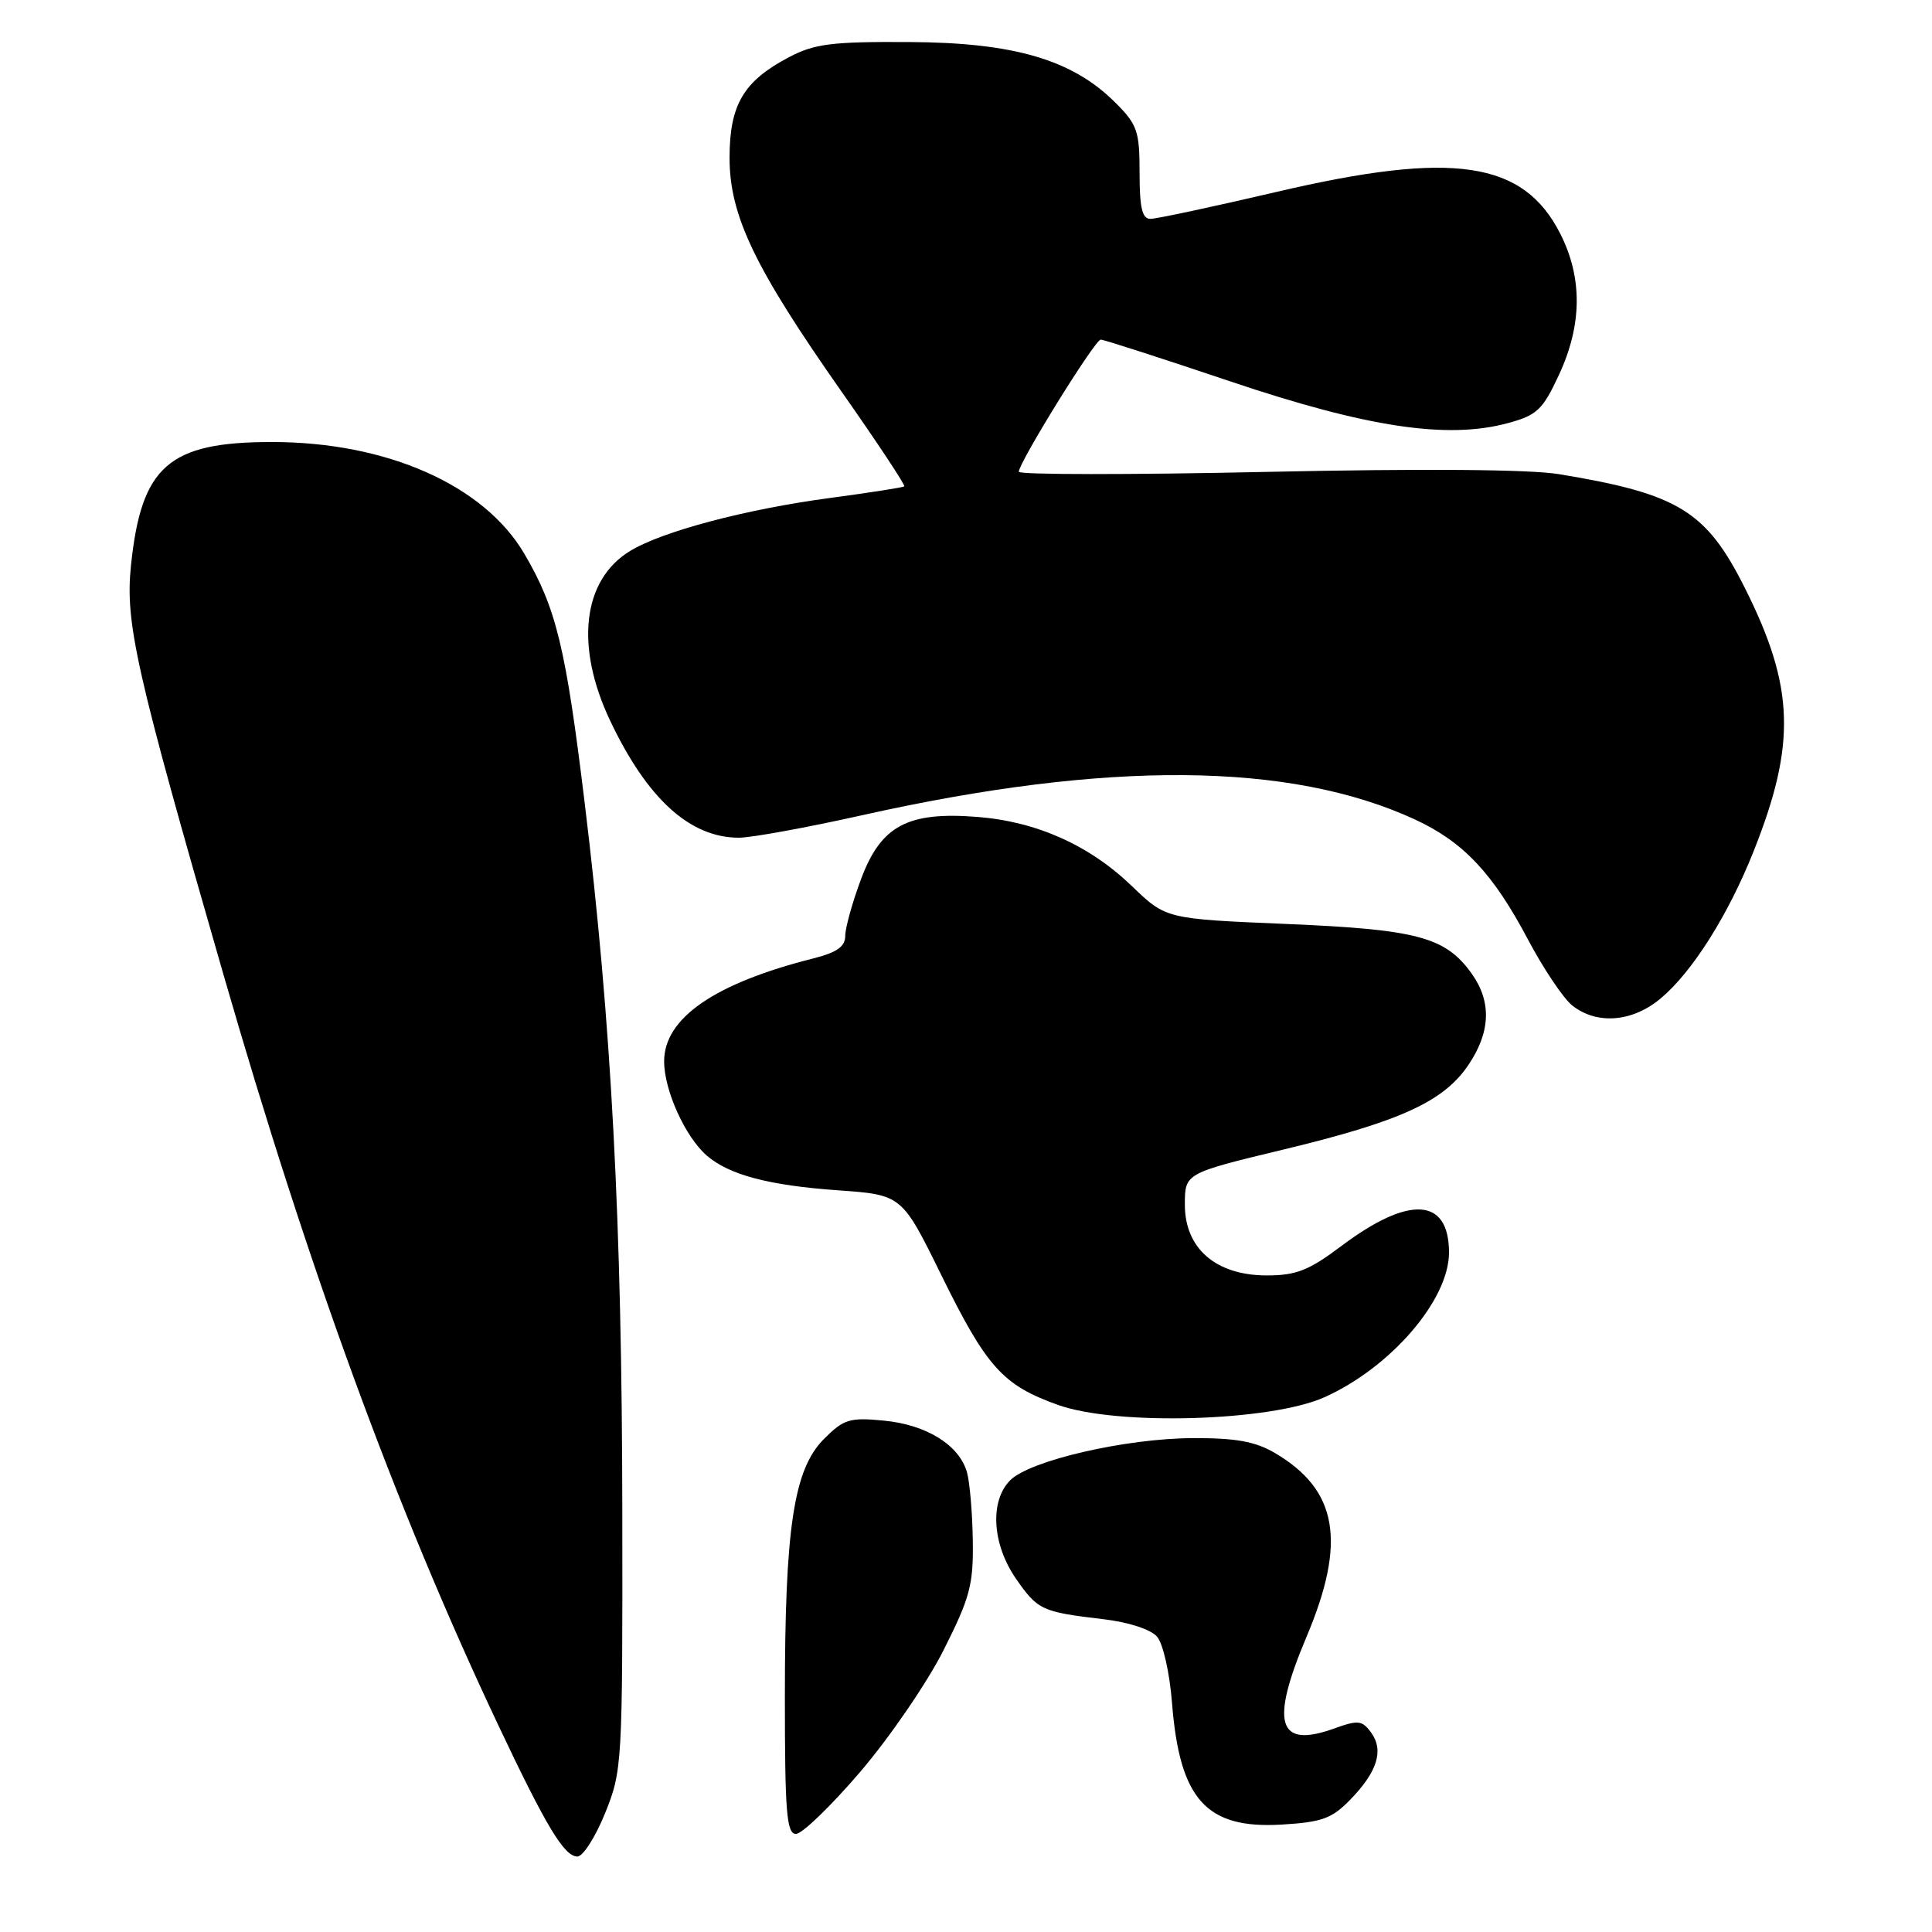 <?xml version="1.0" encoding="UTF-8" standalone="no"?>
<!DOCTYPE svg PUBLIC "-//W3C//DTD SVG 1.1//EN" "http://www.w3.org/Graphics/SVG/1.1/DTD/svg11.dtd" >
<svg xmlns="http://www.w3.org/2000/svg" xmlns:xlink="http://www.w3.org/1999/xlink" version="1.1" viewBox="0 0 256 256">
 <g >
 <path fill="currentColor"
d=" M 80.18 240.25 C 82.45 234.62 82.50 233.80 82.46 200.50 C 82.42 161.96 81.02 135.53 77.48 106.44 C 74.97 85.80 73.72 80.60 69.48 73.38 C 64.14 64.27 51.24 58.56 36.00 58.57 C 22.36 58.57 18.73 61.75 17.36 74.88 C 16.56 82.52 17.96 88.74 29.57 129.00 C 40.90 168.29 52.42 199.78 65.98 228.50 C 72.34 241.97 74.76 246.00 76.51 246.00 C 77.25 246.00 78.90 243.41 80.18 240.25 Z  M 114.01 234.75 C 117.89 230.21 122.86 222.96 125.04 218.63 C 128.53 211.70 128.99 209.98 128.90 204.13 C 128.85 200.49 128.50 196.42 128.13 195.09 C 127.12 191.49 122.77 188.78 117.12 188.24 C 112.58 187.80 111.81 188.04 109.19 190.66 C 105.17 194.68 104.00 202.39 104.00 224.83 C 104.00 240.17 104.23 243.00 105.47 243.00 C 106.29 243.00 110.13 239.29 114.01 234.75 Z  M 178.93 238.45 C 182.52 234.76 183.39 231.92 181.68 229.57 C 180.49 227.95 179.96 227.89 176.80 229.03 C 169.29 231.74 168.27 228.37 173.12 216.89 C 178.45 204.27 177.26 197.41 168.90 192.51 C 166.31 191.00 163.73 190.53 158.00 190.56 C 149.13 190.60 136.48 193.52 133.86 196.14 C 131.12 198.88 131.46 204.61 134.61 209.17 C 137.51 213.35 138.04 213.59 146.19 214.55 C 149.52 214.94 152.48 215.90 153.31 216.86 C 154.11 217.77 154.99 221.67 155.30 225.67 C 156.31 238.44 159.83 242.35 169.78 241.77 C 175.17 241.45 176.47 240.98 178.93 238.45 Z  M 175.50 185.14 C 184.30 181.19 192.00 172.24 192.00 165.97 C 192.00 158.68 186.73 158.35 177.77 165.08 C 173.43 168.34 171.77 169.00 167.85 169.00 C 161.13 169.00 157.00 165.44 157.00 159.64 C 157.00 155.47 157.00 155.47 169.94 152.35 C 185.51 148.61 191.25 145.99 194.54 141.16 C 197.51 136.78 197.67 132.76 195.02 129.03 C 191.55 124.16 187.84 123.16 170.45 122.43 C 154.50 121.76 154.50 121.76 150.00 117.43 C 144.38 112.01 137.41 108.88 129.56 108.25 C 120.29 107.51 116.75 109.39 114.11 116.44 C 112.95 119.54 112.00 122.94 112.00 124.00 C 112.00 125.43 110.91 126.20 107.75 127.00 C 94.68 130.30 88.00 134.91 88.00 140.64 C 88.00 144.47 90.80 150.64 93.64 153.11 C 96.61 155.68 101.87 157.07 111.00 157.72 C 119.50 158.32 119.50 158.32 124.74 168.98 C 130.74 181.18 132.87 183.55 140.22 186.17 C 148.00 188.94 168.35 188.35 175.50 185.14 Z  M 220.07 132.28 C 224.26 128.76 229.02 121.21 232.37 112.78 C 238.02 98.56 237.78 91.05 231.25 78.00 C 226.10 67.70 222.45 65.45 206.59 62.83 C 202.73 62.19 188.51 62.08 167.75 62.53 C 149.74 62.92 135.00 62.91 135.00 62.51 C 135.00 61.28 145.09 45.00 145.85 45.00 C 146.25 45.00 153.98 47.49 163.03 50.54 C 181.18 56.65 191.81 58.24 199.82 56.06 C 203.66 55.02 204.42 54.30 206.56 49.69 C 209.65 43.06 209.71 36.83 206.75 30.98 C 201.85 21.32 192.58 19.95 169.19 25.42 C 160.77 27.39 153.23 29.00 152.44 29.00 C 151.34 29.00 151.00 27.54 151.00 22.90 C 151.00 17.35 150.71 16.51 147.75 13.56 C 142.08 7.91 134.36 5.64 120.50 5.57 C 110.22 5.51 107.93 5.80 104.56 7.57 C 98.53 10.73 96.67 13.88 96.67 20.90 C 96.67 28.57 99.98 35.48 111.60 52.02 C 116.30 58.72 120.00 64.31 119.82 64.45 C 119.64 64.59 115.26 65.28 110.08 65.97 C 98.81 67.47 87.65 70.43 83.42 73.05 C 77.18 76.90 76.18 85.66 80.85 95.50 C 85.76 105.85 91.42 111.00 97.91 111.00 C 99.57 111.00 106.94 109.65 114.29 108.01 C 146.78 100.75 170.98 100.94 187.52 108.60 C 193.92 111.57 197.84 115.74 202.47 124.50 C 204.51 128.35 207.14 132.28 208.33 133.23 C 211.59 135.82 216.32 135.44 220.07 132.28 Z "/>
</g>
</svg>